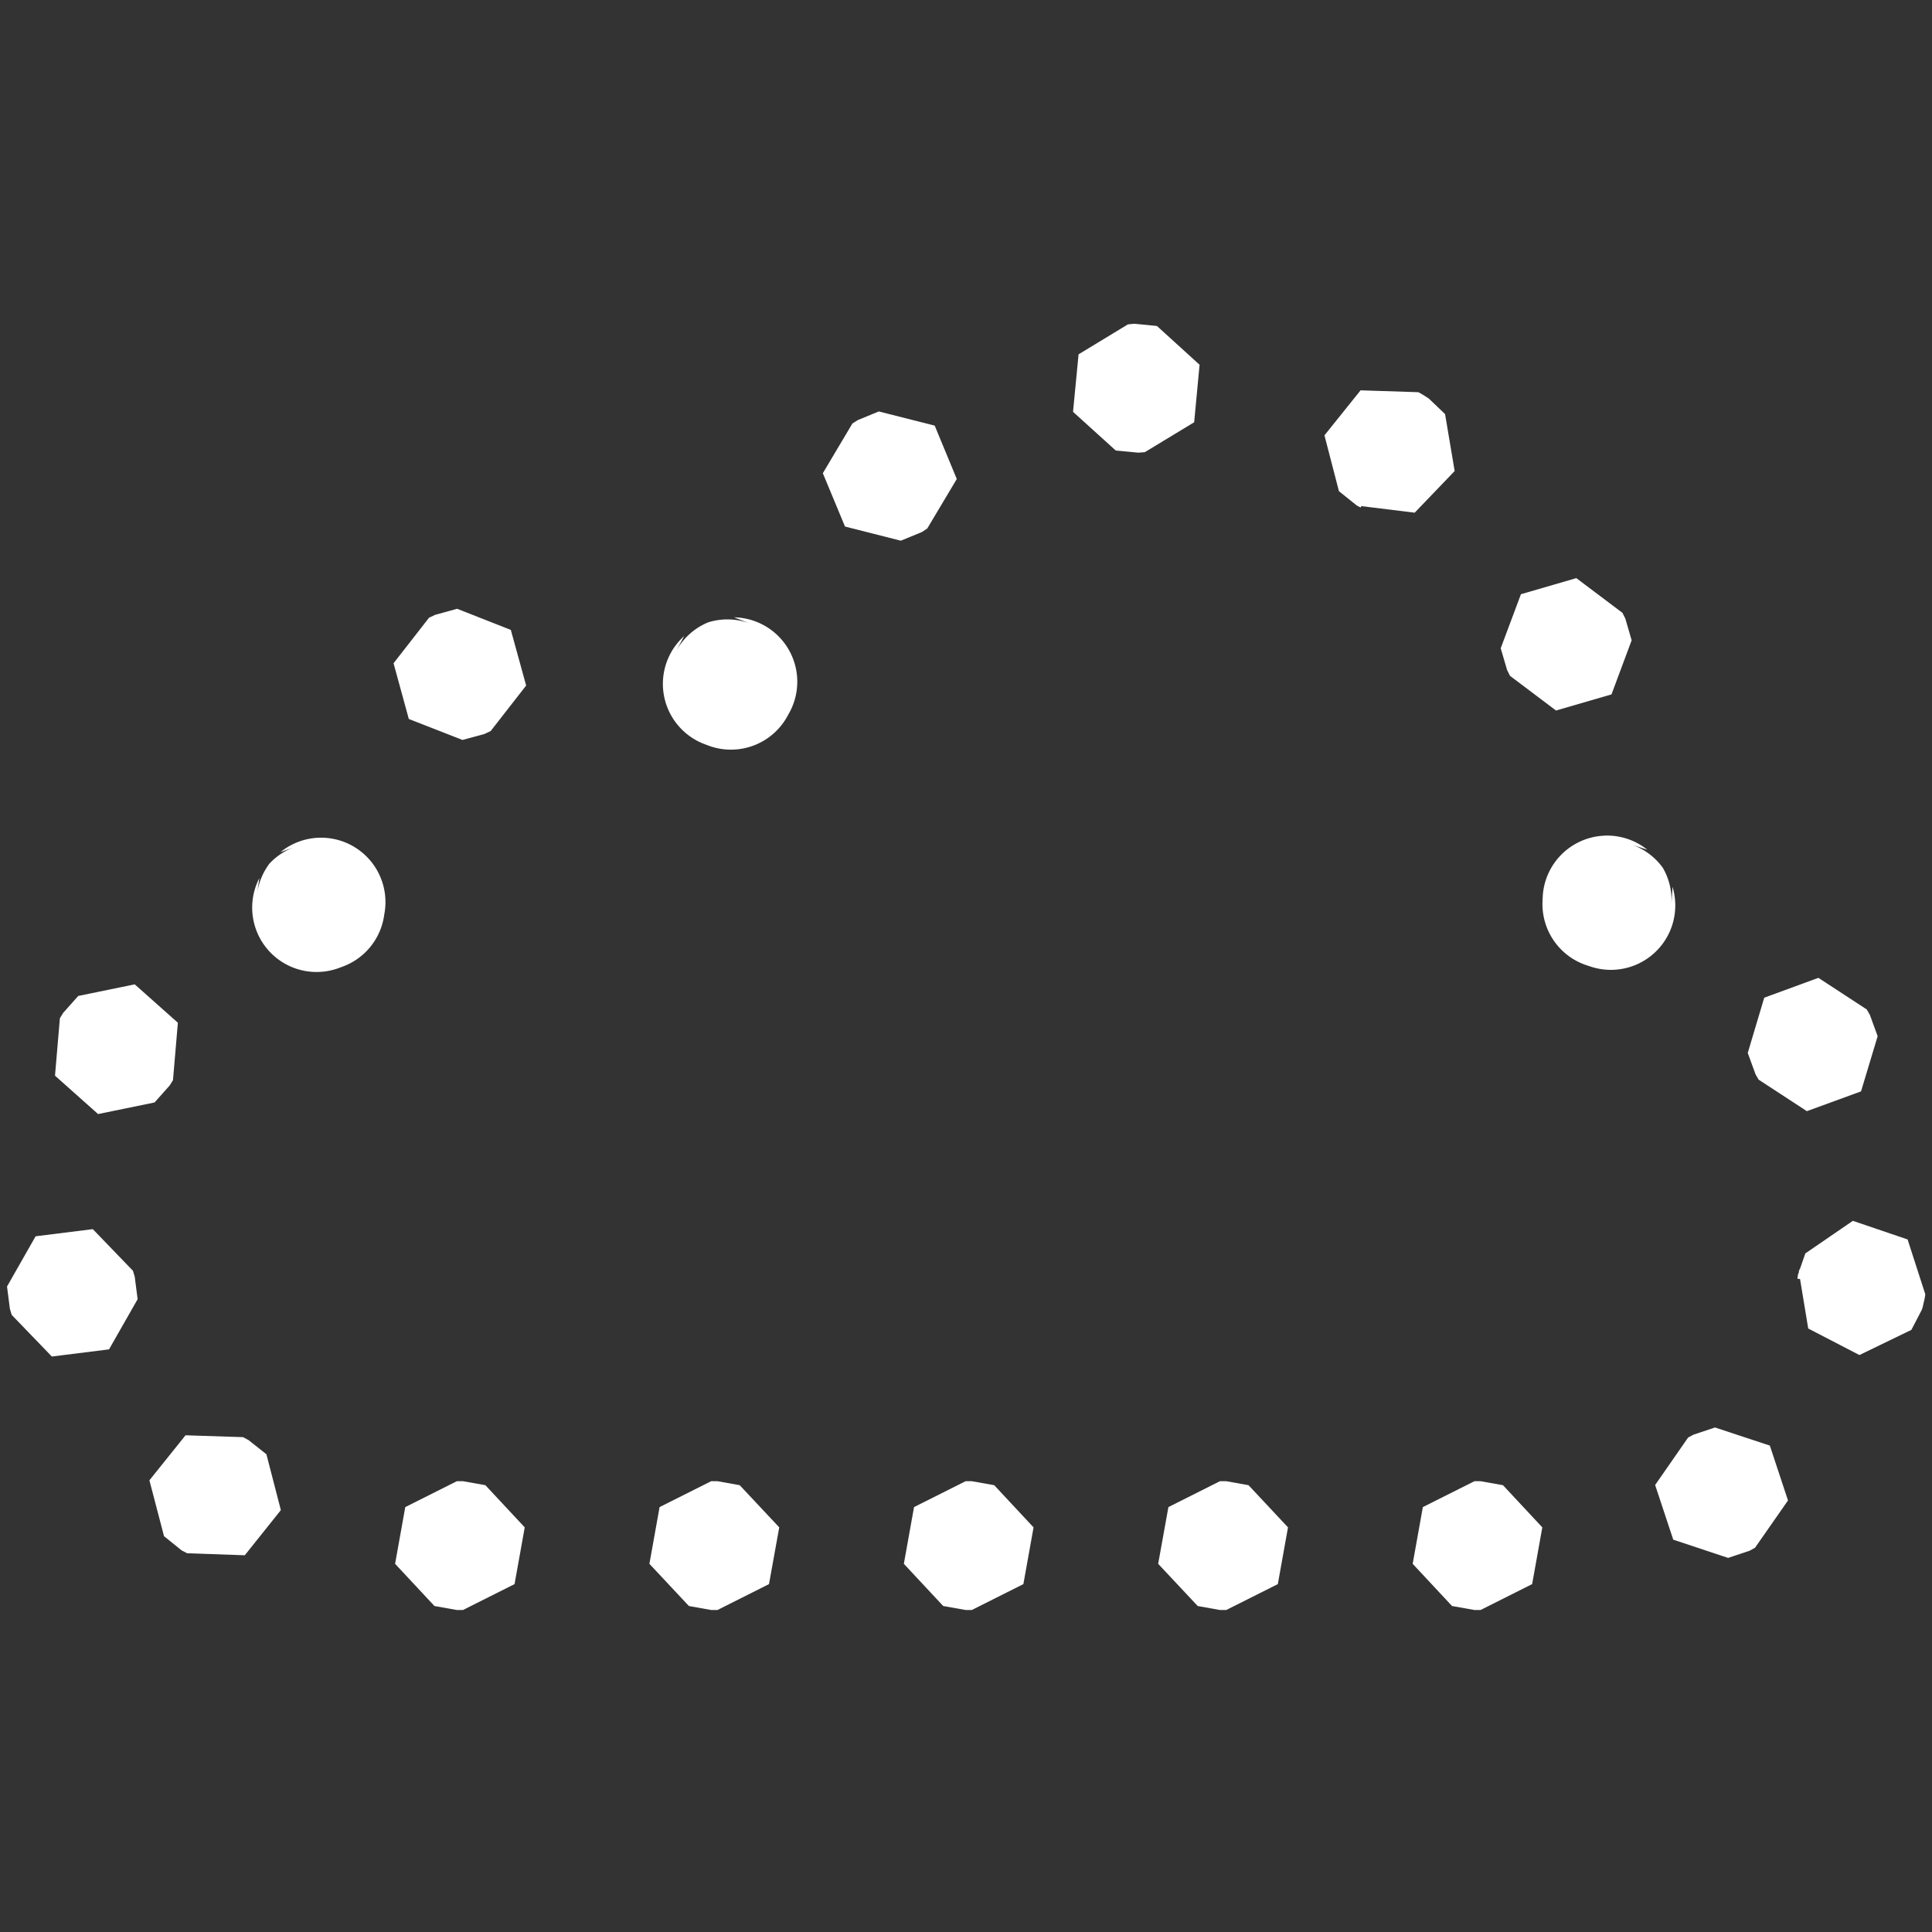 <svg xmlns="http://www.w3.org/2000/svg" xmlns:xlink="http://www.w3.org/1999/xlink" viewBox="0 0 30 30" fill="#FFFFFF">
  <rect x="0" y="0" width="30" height="30" fill="#333333" stroke="none"/>
  <path d="M17.613 5.027L17.514 5.037L16.748 5.502L16.662 6.395L17.326 6.996L17.676 7.029L17.777 7.021L18.543 6.557L18.627 5.664L17.965 5.062L17.613 5.027 z M 21.127 6.061L20.566 6.76L20.791 7.627L21.066 7.848L21.127 7.881L21.139 7.859L21.967 7.961L22.588 7.314L22.439 6.43L22.186 6.188L22.158 6.17L22.084 6.123L22.023 6.09L21.127 6.061 z M 13.646 6.389L13.32 6.523L13.236 6.576L12.777 7.348L13.121 8.176L13.988 8.396L14.314 8.262L14.398 8.207L14.857 7.438L14.514 6.609L13.646 6.389 z M 24.477 8.977L23.617 9.227L23.303 10.066L23.402 10.404L23.447 10.494L24.162 11.033L25.023 10.783L25.336 9.943L25.238 9.605L25.193 9.516L24.477 8.977 z M 7.098 9.453L6.758 9.547L6.662 9.592L6.111 10.299L6.348 11.164L7.182 11.49L7.521 11.398L7.619 11.352L8.17 10.645L7.932 9.781L7.098 9.453 z M 11.398 9.586L11.67 9.691 A 1 1 0 0 0 10.996 9.664 A 1 1 0 0 0 10.5 10.109L10.623 9.877 A 1 1 0 0 0 10.941 11.555L10.986 11.572 A 1 1 0 0 0 12.236 11.104L12.26 11.061 A 1 1 0 0 0 11.398 9.586 z M 24.93 12.975 A 1 1 0 0 0 24.9 12.977 A 1 1 0 0 0 23.955 13.93L23.953 13.98 A 1 1 0 0 0 24.635 14.988L24.684 15.004 A 1 1 0 0 0 25.971 13.771L25.953 14.051 A 1 1 0 0 0 25.82 13.475 A 1 1 0 0 0 25.814 13.467 A 1 1 0 0 0 25.348 13.119L25.58 13.195 A 1 1 0 0 0 24.93 12.975 z M 5.012 13.008 A 1 1 0 0 0 4.355 13.232L4.588 13.148 A 1 1 0 0 0 4.184 13.41 A 1 1 0 0 0 3.994 13.867L4.027 13.635 A 1 1 0 0 0 5.268 15.029L5.314 15.012 A 1 1 0 0 0 5.965 14.213L5.973 14.164 A 1 1 0 0 0 5.012 13.008 z M 28.236 15.184L27.395 15.492L27.139 16.35L27.26 16.682L27.307 16.764L28.057 17.254L28.898 16.947L29.156 16.09L29.035 15.758L28.986 15.674L28.236 15.184 z M 2.092 15.285L1.215 15.465L0.98 15.729L0.93 15.811L0.854 16.703L1.523 17.299L2.4 17.119L2.635 16.855L2.686 16.773L2.762 15.881L2.092 15.285 z M 28.771 18.957L28.033 19.463L27.947 19.711L27.943 19.709L27.932 19.744L27.934 19.752L27.918 19.795L27.91 19.855L27.951 19.861L28.078 20.629L28.873 21.041L29.68 20.65L29.842 20.338L29.854 20.303L29.887 20.158L29.896 20.098L29.621 19.246L28.771 18.957 z M 1.441 19.086L0.553 19.197L0.109 19.977L0.154 20.326L0.182 20.418L0.805 21.064L1.693 20.953L2.137 20.174L2.092 19.824L2.064 19.732L1.441 19.086 z M 26.631 22.166L26.297 22.277L26.213 22.322L25.701 23.059L25.982 23.908L26.834 24.191L27.168 24.08L27.252 24.033L27.764 23.299L27.482 22.447L26.631 22.166 z M 2.881 22.287L2.32 22.986L2.547 23.854L2.82 24.074L2.906 24.119L3.801 24.15L4.361 23.449L4.137 22.582L3.861 22.363L3.775 22.316L2.881 22.287 z M 7.094 23L6.293 23.402L6.135 24.283L6.746 24.938L7.094 25L7.189 25L7.99 24.598L8.148 23.717L7.537 23.062L7.189 23L7.094 23 z M 11.043 23L10.242 23.402L10.084 24.283L10.697 24.938L11.043 25L11.141 25L11.941 24.598L12.1 23.717L11.486 23.062L11.141 23L11.043 23 z M 14.994 23L14.193 23.402L14.035 24.283L14.646 24.938L14.994 25L15.09 25L15.891 24.598L16.049 23.717L15.438 23.062L15.09 23L14.994 23 z M 18.943 23L18.143 23.402L17.984 24.283L18.598 24.938L18.943 25L19.041 25L19.842 24.598L20 23.717L19.387 23.062L19.041 23L18.943 23 z M 22.895 23L22.094 23.402L21.936 24.283L22.547 24.938L22.895 25L22.99 25L23.791 24.598L23.949 23.717L23.338 23.062L22.99 23L22.895 23 z" fill="#FFFFFF" />
</svg>